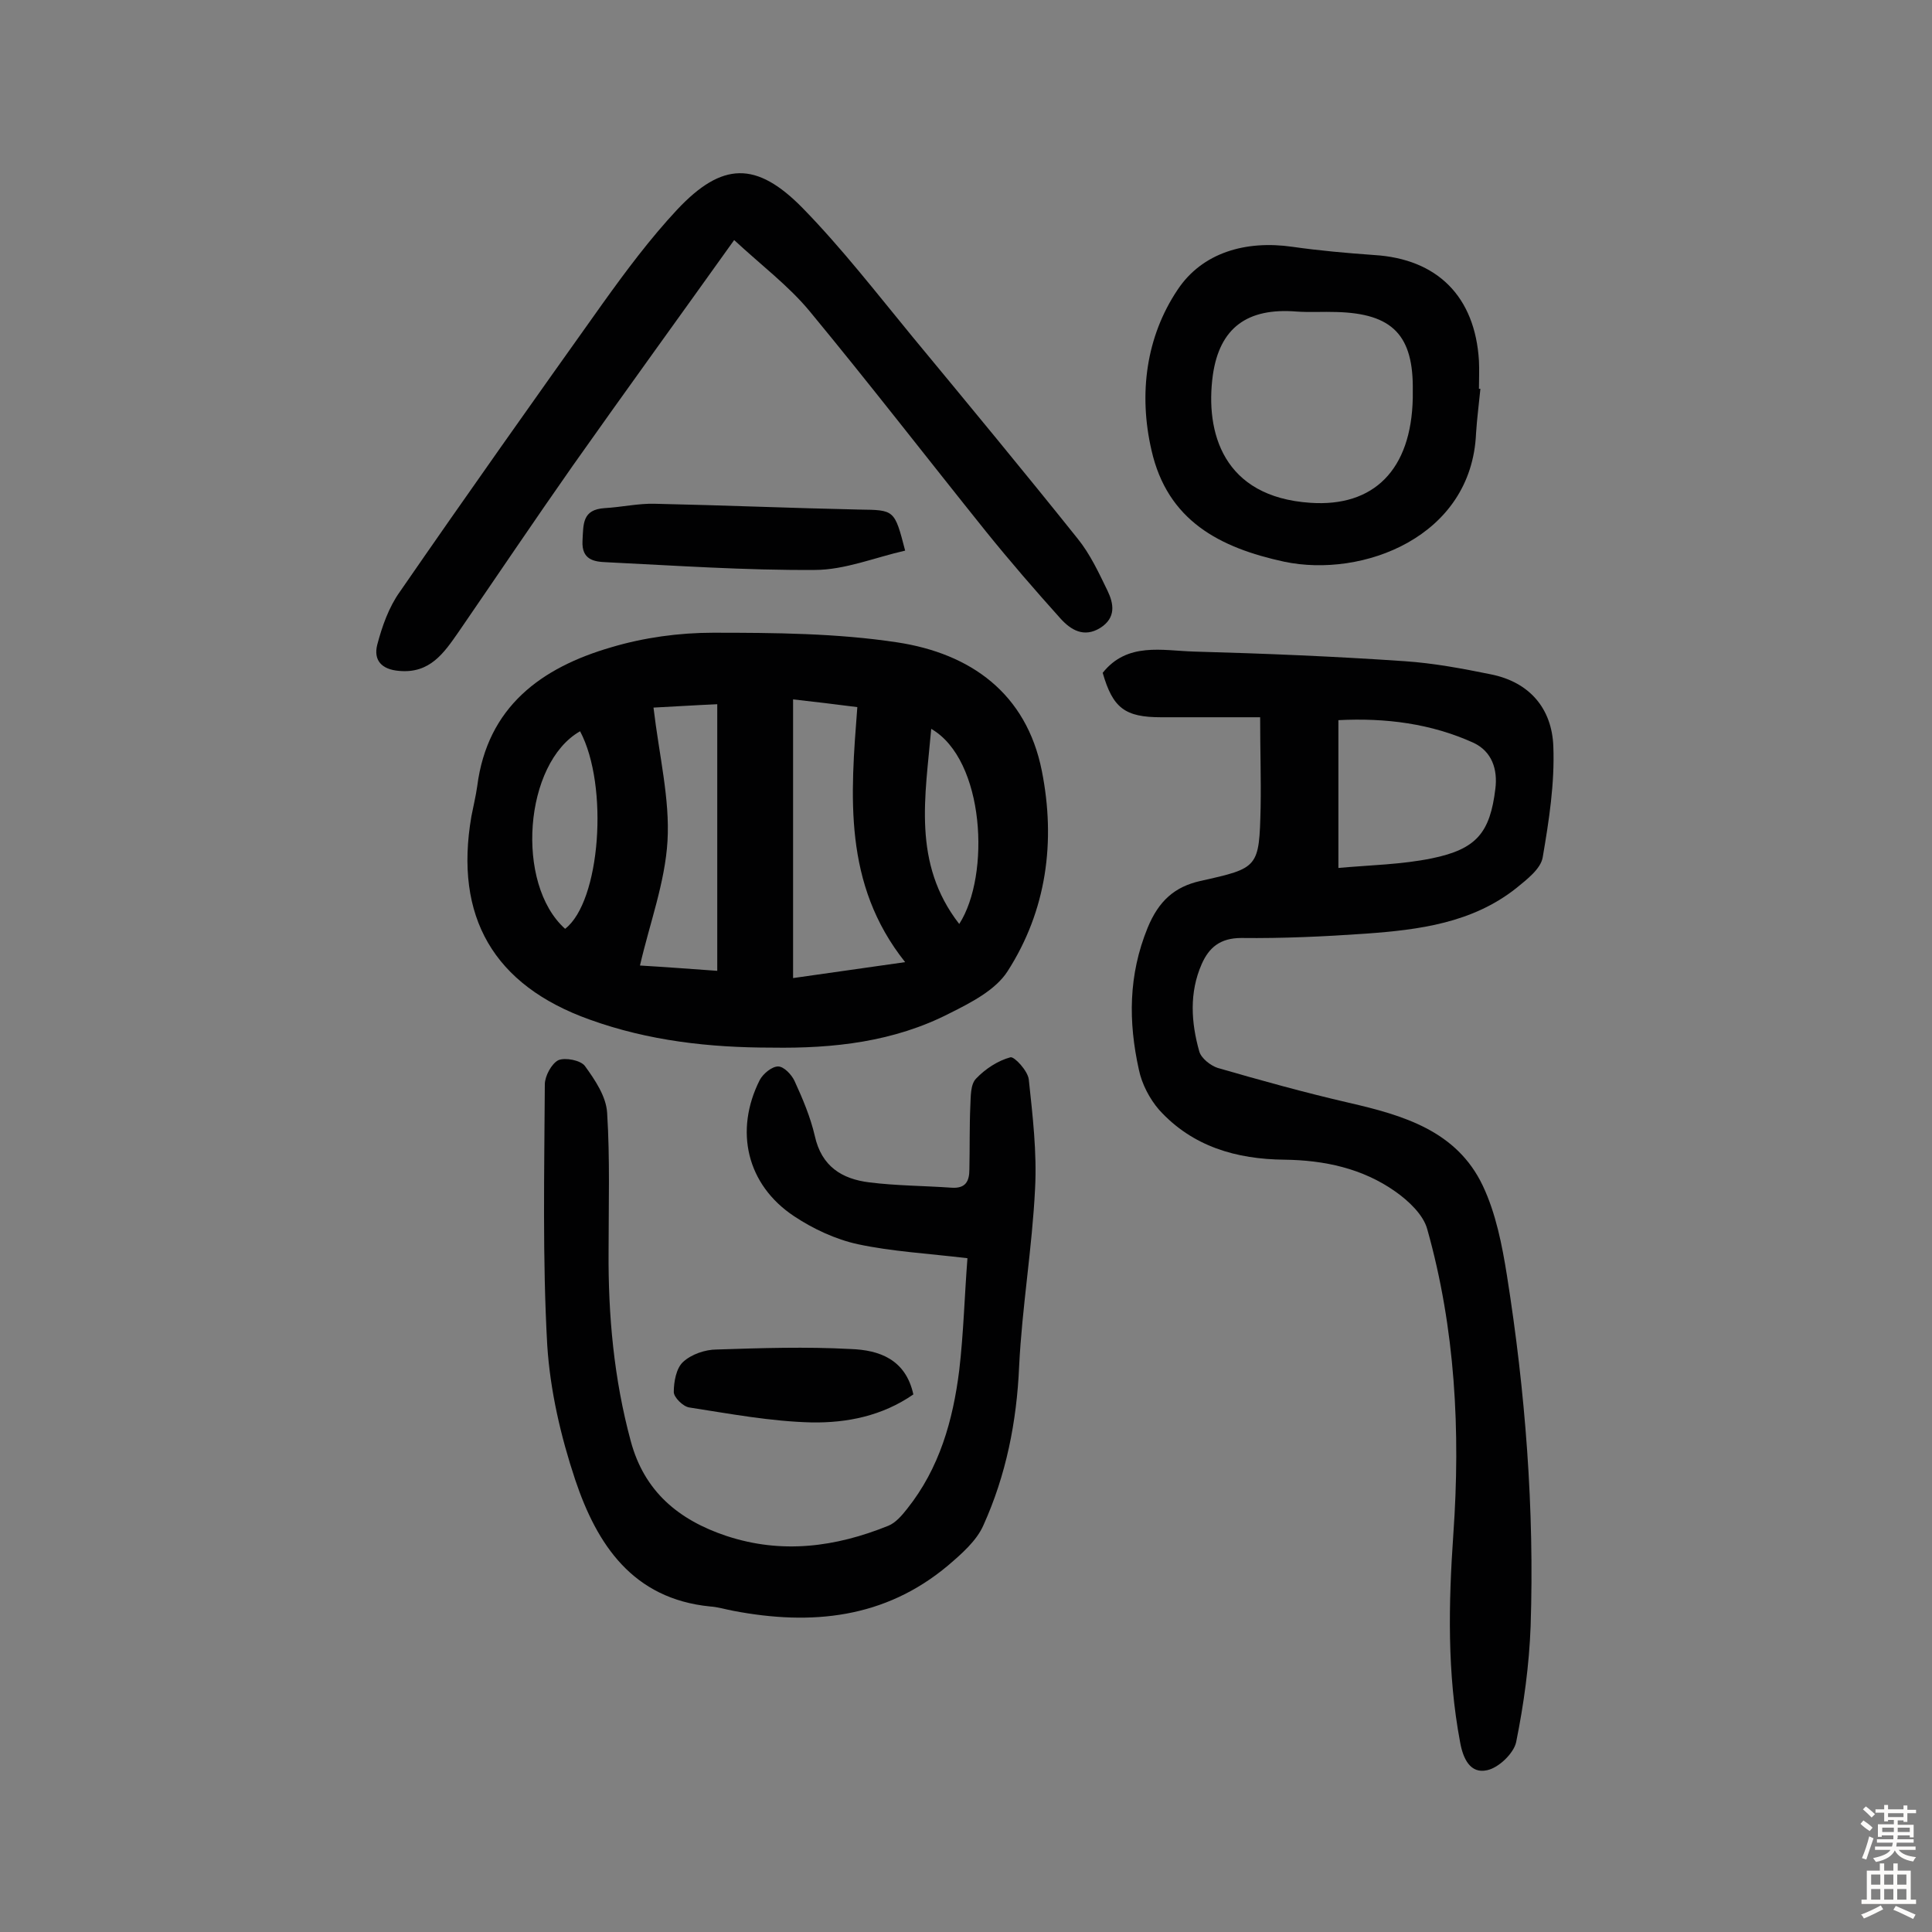 <svg enable-background="new 0 0 400 400" viewBox="0 0 400 400" xmlns="http://www.w3.org/2000/svg"><rect x="0" y="0" width="400" height="400" fill="#808080" stroke="none"/><g fill="#010102"><path d="m159.8 216.9c-12.9 0-25.5-1.4-37.7-5.8-19.9-7.1-28.1-21.3-24.5-42.1.4-2.1.9-4.1 1.2-6.2 2.1-16.5 13.3-24.6 27.8-28.8 6.7-2 14-3 21-3 12.8 0 25.7.1 38.2 2 15.1 2.3 26.7 10.5 29.9 26.6 2.9 14.6 1 28.9-7.1 41.5-2.5 3.9-7.6 6.5-12 8.7-11.5 5.9-24 7.3-36.8 7.1zm4.4-72.1v57.7c7.6-1.1 14.9-2.1 23.2-3.3-12.9-16.2-11.3-34.5-9.9-52.8-4.7-.6-8.8-1.1-13.3-1.6zm-15.7 56.2c0-18.3 0-36.1 0-55.2-4.6.2-9.2.5-13.2.7 1.2 10.1 3.4 18.9 2.9 27.6-.5 8.6-3.7 17.1-5.7 25.8 5.1.3 10.4.7 16 1.1zm-28.4-49.6c-11.6 6.6-13.5 31.6-3.1 40.9 7.3-5.6 9.1-29.6 3.1-40.9zm78.5 39.9c6.5-10.1 5.3-34-5.8-40.4-1.2 13.9-4 27.8 5.8 40.4z"/><path d="m260.9 148.5c-7 0-13.7 0-20.5 0-7.5 0-10-1.9-12.1-9.2 5.1-6.4 12.3-4.6 18.9-4.4 14.6.4 29.2 1 43.7 2 5.9.4 11.8 1.5 17.7 2.7 8.1 1.6 12.7 7.1 13 14.9.3 7.7-.9 15.4-2.2 23-.4 2.4-3.3 4.6-5.5 6.4-9.1 7.2-20.1 8.6-31.1 9.4-8.6.6-17.2 1-25.8.9-4.4 0-6.7 2-8.2 5.4-2.6 5.9-2.2 12.1-.5 18.1.4 1.4 2.3 2.9 3.8 3.4 9 2.6 18 5.1 27.1 7.2 11.3 2.6 22.4 5.8 27.8 17.2 2.7 5.7 4 12.3 5 18.6 3.8 24 5.7 48.3 4.9 72.6-.3 8-1.4 16.1-3 24-.5 2.3-3.6 5.3-6 5.8-3.5.8-5-2.4-5.6-5.8-2.7-14.3-2.4-28.7-1.4-43.1 1.5-21.3.4-42.5-5.4-63.1-.8-3-3.9-5.9-6.6-7.8-6.8-4.8-14.7-6.5-23-6.6-9.9-.1-19-2.7-25.9-10.3-2-2.3-3.6-5.4-4.2-8.3-2.2-9.9-2.2-19.6 1.8-29.4 2.3-5.6 5.6-8.5 10.9-9.7 12.1-2.7 12.2-2.7 12.5-15.3.1-5.9-.1-11.8-.1-18.6zm16.2 31.2c6.6-.6 13.1-.7 19.4-2 9.2-1.9 12-5.3 13.1-14.4.5-4-.7-7.7-4.5-9.5-8.8-4-18.2-5.2-28-4.7z"/><path d="m200.3 260.5c-8.4-1-15.7-1.4-22.7-2.9-4.6-1-9.3-3.2-13.2-5.8-9.8-6.5-12.4-17.7-7.1-28.2.7-1.3 2.5-2.8 3.8-2.8 1.2 0 2.8 1.7 3.4 3 1.7 3.7 3.3 7.5 4.2 11.4 1.4 6.3 5.6 8.9 11.3 9.6 5.6.7 11.3.7 17 1.1 2.9.2 3.7-1.3 3.7-3.8.1-4.4 0-8.8.2-13.2.1-1.9 0-4.4 1.2-5.6 1.9-2 4.5-3.7 7.1-4.4.8-.2 3.6 2.8 3.8 4.6.8 7.5 1.7 15.1 1.3 22.6-.6 12.3-2.7 24.5-3.3 36.8-.5 11.5-2.7 22.5-7.4 32.9-1.4 3.2-4.5 5.9-7.3 8.3-13.1 11-28.3 12.5-44.5 9.4-1.6-.3-3.2-.8-4.8-.9-16-1.6-23.4-12.8-27.9-26.2-3-9-5.2-18.5-5.8-27.9-1-17.9-.6-36-.5-54 0-1.7 1.4-4.3 2.8-5 1.4-.6 4.6 0 5.5 1.2 2.1 2.9 4.4 6.3 4.6 9.7.6 9.5.3 19.1.3 28.6-.1 13.3 1.1 26.5 4.6 39.4 2.8 10.4 9.9 16.3 19.8 19.6 11.5 3.8 22.6 2.3 33.5-2.1 1.5-.6 2.8-2.1 3.9-3.5 6.7-8.4 9.5-18.3 10.8-28.7.9-7.7 1.1-15.5 1.7-23.2z"/><path d="m152 49.7c-11.5 16.1-22.6 31.4-33.4 46.7-8 11.4-15.8 23-23.7 34.5-3 4.3-5.9 8.6-12.3 8-3.6-.3-5.3-2.2-4.5-5.4 1-3.8 2.4-7.8 4.7-11 13.8-20 27.9-39.9 42-59.7 4.8-6.7 9.8-13.4 15.4-19.4 9.3-9.9 16.4-10.1 26-.3 8.1 8.3 15.3 17.6 22.7 26.6 11.5 13.9 23 27.8 34.2 41.8 2.6 3.2 4.4 7.1 6.2 10.8 1.3 2.7 1.8 5.6-1.5 7.7-3.4 2.1-6.1.4-8.2-1.9-5.3-5.9-10.5-11.9-15.5-18.1-12.2-15.2-24.1-30.6-36.5-45.6-4.3-5.2-10-9.5-15.6-14.7z"/><path d="m306.5 80.5c-.3 3.1-.7 6.1-.9 9.2-.9 21.5-23.5 30-39.7 26.6-13.4-2.9-24.2-8.5-27.5-23.1-2.7-11.7-1.1-23.5 5.4-33.2 5.1-7.7 14.1-10.3 23.8-8.9 5.6.8 11.3 1.3 16.9 1.7 13.1.8 20.9 8.6 21.7 21.9.1 1.9 0 3.9 0 5.8zm-14 .5c.2-11.6-4.2-16.1-15.8-16.4-2.8-.1-5.5.1-8.3-.1-10.1-.8-15.9 3.3-17.3 13.2-1.6 11.8 2.1 25.2 20.2 26.4 13.1.9 20.9-6.8 21.2-21.7 0-.4 0-.9 0-1.4z"/><path d="m187.4 114c-6.2 1.4-12.5 4-18.7 4-14.4.1-28.8-.9-43.2-1.6-2.5-.1-5.1-.5-4.9-4.4.2-3.5-.1-6.5 4.6-6.8 3.5-.2 7-1 10.4-.9 14.1.3 28.2.9 42.3 1.2 7.3.1 7.3 0 9.5 8.5z"/><path d="m189.1 288.7c-6.5 4.5-13.8 5.9-21 5.8-8.5-.2-17-1.8-25.4-3.1-1.3-.2-3.2-2.1-3.2-3.2 0-2.1.5-4.9 1.9-6.2 1.7-1.6 4.6-2.6 7-2.6 9.2-.3 18.5-.6 27.7-.1 5.9.2 11.4 2.1 13 9.4z"/></g><path d="m385.2 377.6.6-.7c.6.4 1.3.9 1.9 1.5l-.6.7c-.8-.5-1.4-1-1.9-1.5zm.3 7.1c.6-1.4 1.1-2.9 1.5-4.5.3.1.6.3.9.4-.5 1.4-1 2.9-1.5 4.4zm.2-10.1.6-.6c.7.5 1.3 1.1 1.9 1.6l-.7.7c-.6-.6-1.2-1.2-1.8-1.7zm8.4-.8h.8v.9h1.8v.7h-1.8v1.8h-.8v-.3h-1.2v.9h3.3v2.6h-.8v-.4h-2.5c0 .3 0 .6-.1.8h3.4v.7h-3.5c0 .3-.1.6-.1.8h4v.7h-3.5c.7.9 1.9 1.3 3.6 1.5-.2.2-.4.5-.6.9-1.9-.3-3.2-1.1-3.8-2.3-.5 1.1-1.8 2-3.9 2.4-.2-.3-.4-.5-.6-.8 1.9-.4 3.1-.9 3.6-1.7h-3.2v-.7h3.5c.1-.2.1-.5.2-.8h-3.3v-.7h3.4c0-.2 0-.5 0-.8h-2.4v.3h-.8v-2.6h3.3v-.9h-1.2v.3h-.8v-1.8h-1.8v-.7h1.8v-.9h.8v.9h3.2zm-4.4 5.5h2.4c0-.3 0-.6 0-.9h-2.4zm1.2-3.1h3.2v-.8h-3.2zm4.4 2.2h-2.4v.9h2.5v-.9z" fill="#fcfbfa"/><path d="m389.2 385.8h.9v1.5h1.9v-1.5h.9v1.5h2.7v6h1.1v.9h-11.3v-.9h1.1v-6h2.7zm.2 8.7.5.8c-1.2.6-2.5 1.3-4 1.9-.2-.3-.3-.6-.6-.8 1.6-.6 3-1.3 4.1-1.9zm-2-4.3h1.9v-2.1h-1.9zm0 3.1h1.9v-2.2h-1.9zm2.7-3.1h1.9v-2.1h-1.9zm0 3.1h1.9v-2.2h-1.9zm2.4 1.3c1.4.6 2.7 1.2 4.1 1.8l-.5.9c-1.5-.7-2.8-1.4-4.1-1.9zm2.2-6.5h-1.9v2.1h1.9zm-1.9 5.2h1.9v-2.2h-1.9z" fill="#fcfbfa"/></svg>